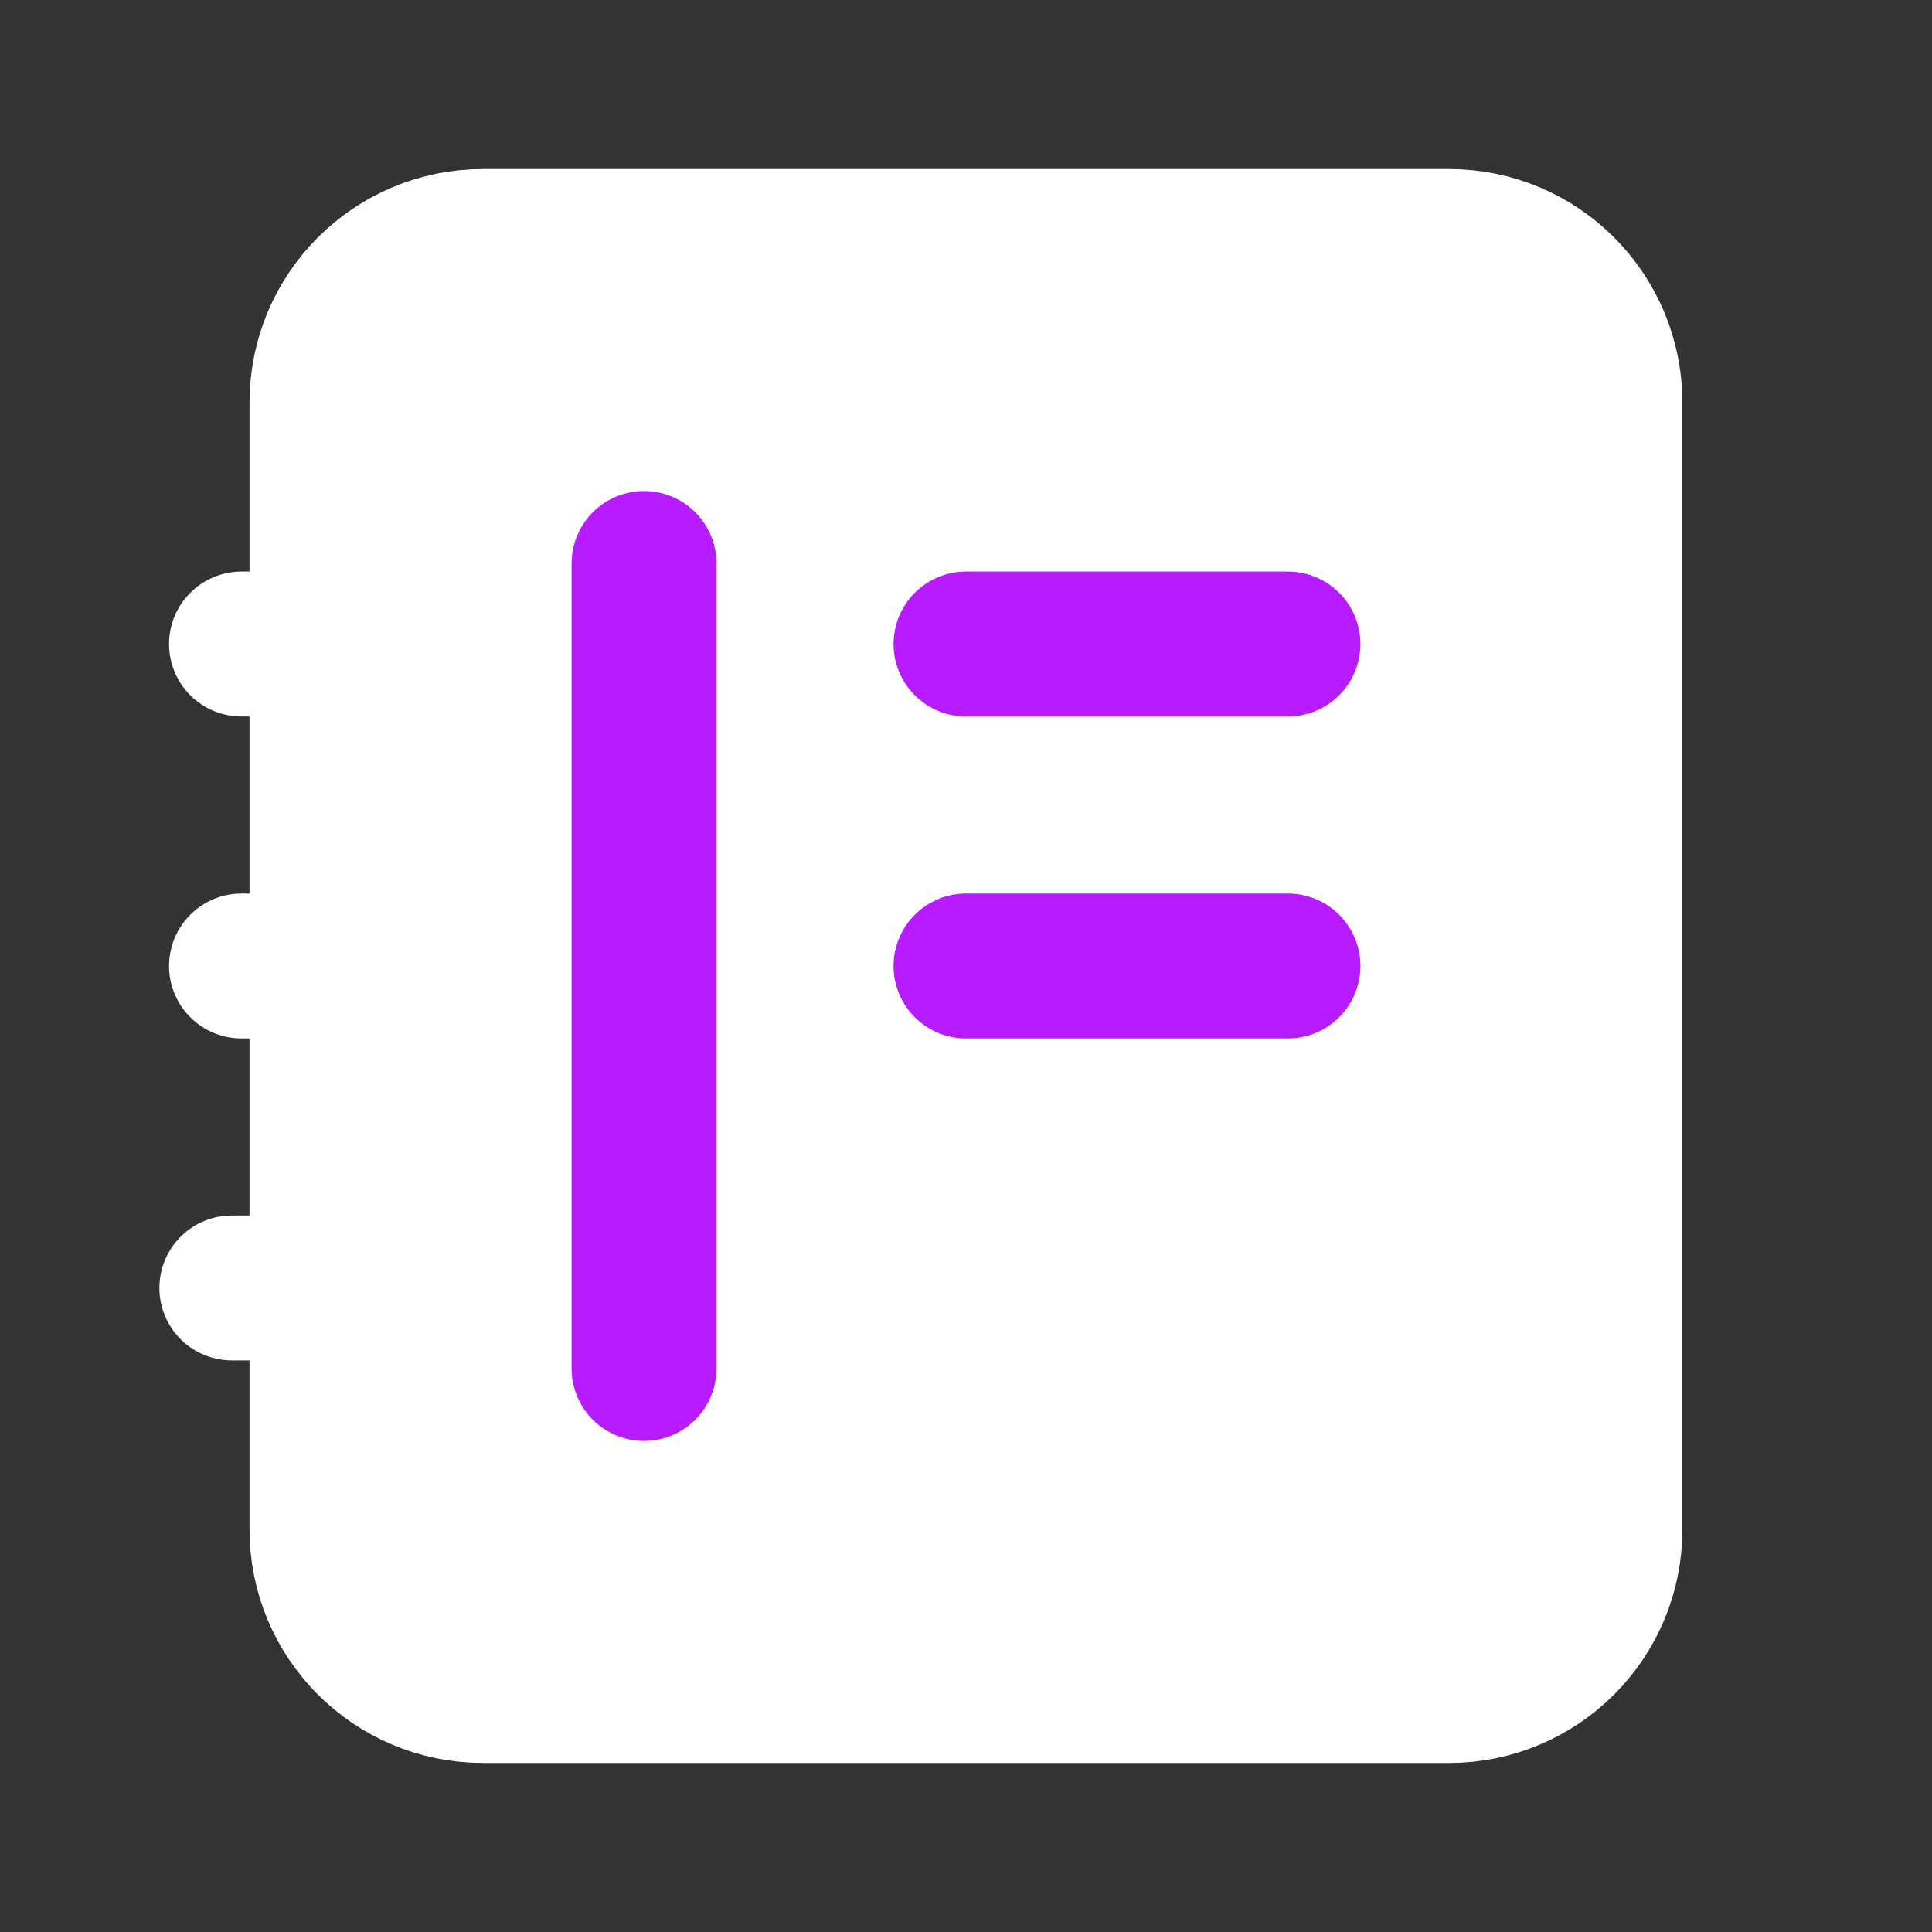 <svg xmlns="http://www.w3.org/2000/svg" width="20" height="20" viewBox="0 0 20 20" fill="none">
  <rect x="0" y="0" width="20" height="20" fill="#333333" stroke="none"/>
  <path fill-rule="evenodd" clip-rule="evenodd" d="M15 17.5H5C4.079 17.5 3.333 16.754 3.333 15.833V4.167C3.333 3.246 4.079 2.5 5 2.5H15C15.921 2.5 16.666 3.246 16.666 4.167V15.833C16.666 16.754 15.921 17.5 15 17.5Z" fill="white" stroke="white" stroke-width="1.5" stroke-linecap="round" stroke-linejoin="round"/>
  <path d="M2.5 6.667H4.442" stroke="white" stroke-width="1.5" stroke-linecap="round" stroke-linejoin="round"/>
  <path d="M2.5 10H4.442" stroke="white" stroke-width="1.5" stroke-linecap="round" stroke-linejoin="round"/>
  <path d="M2.4 13.333H4.442" stroke="white" stroke-width="1.5" stroke-linecap="round" stroke-linejoin="round"/>
  <path d="M6.667 5.833V14.167" stroke="#B61CFF" stroke-width="1.5" stroke-linecap="round" stroke-linejoin="round"/>
  <path d="M10 6.667H13.333" stroke="#B61CFF" stroke-width="1.5" stroke-linecap="round" stroke-linejoin="round"/>
  <path d="M10 10H13.333" stroke="#B61CFF" stroke-width="1.5" stroke-linecap="round" stroke-linejoin="round"/>
</svg>